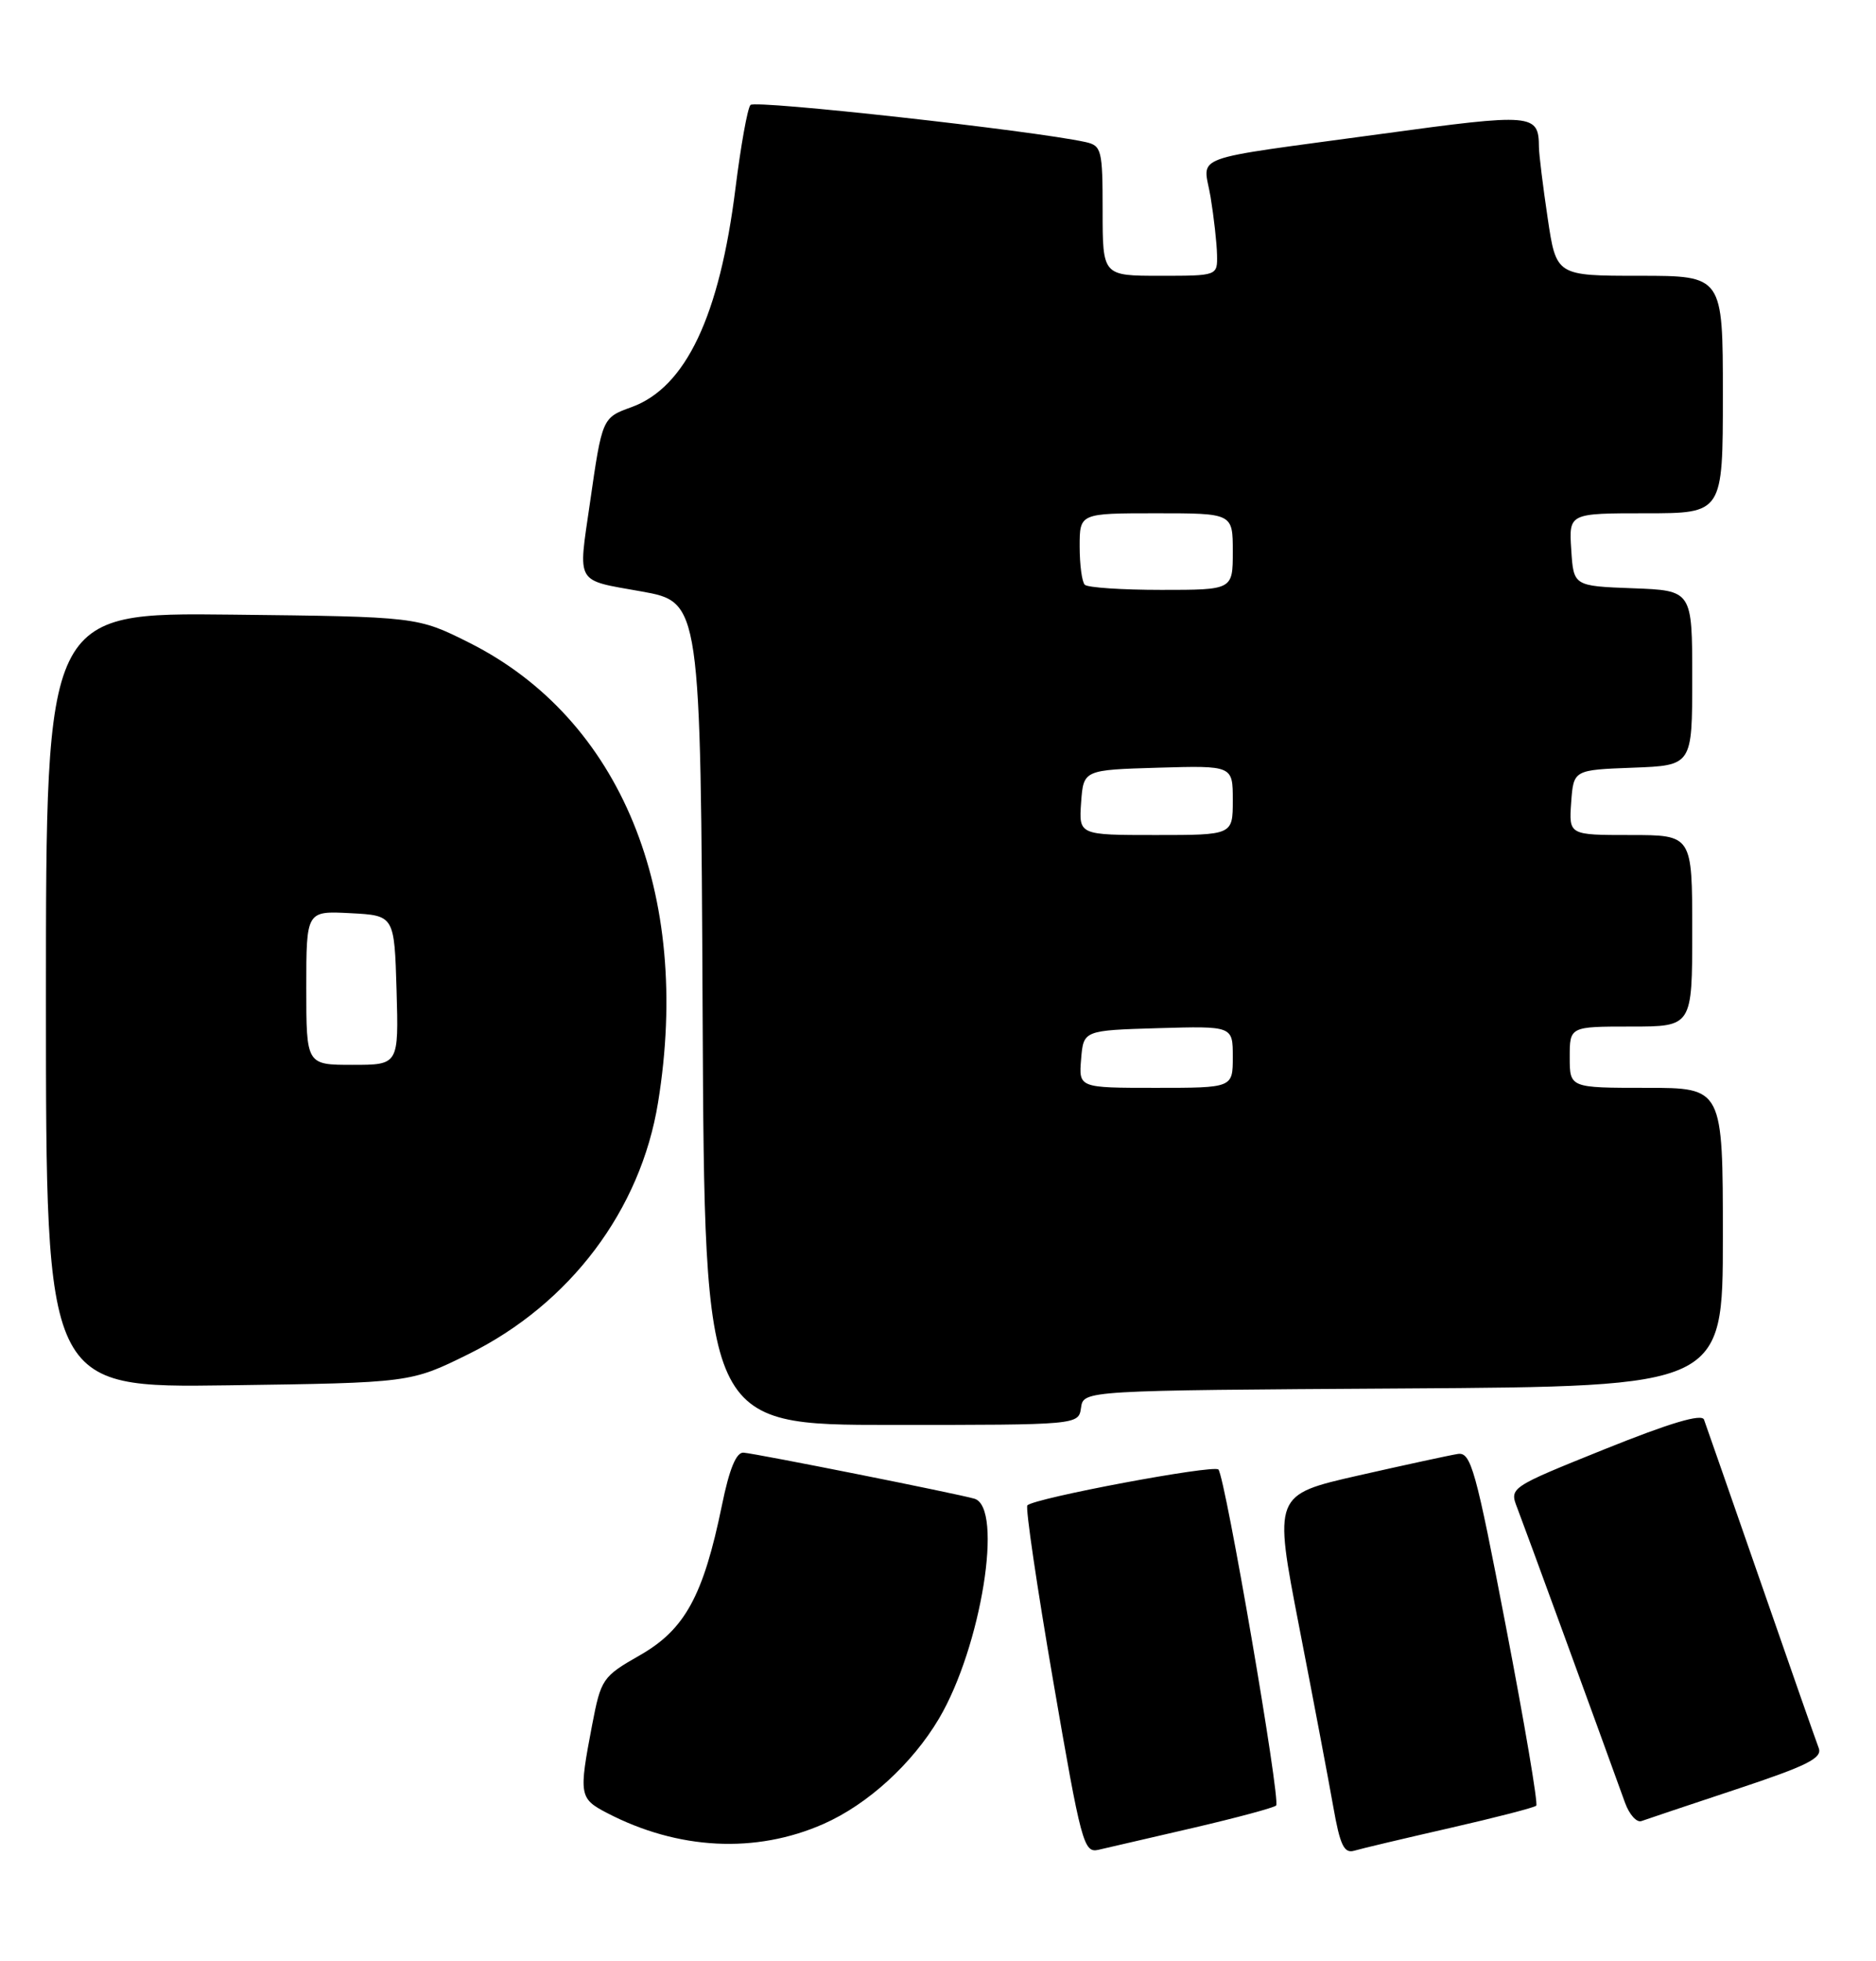 <?xml version="1.0" encoding="UTF-8" standalone="no"?>
<!DOCTYPE svg PUBLIC "-//W3C//DTD SVG 1.1//EN" "http://www.w3.org/Graphics/SVG/1.1/DTD/svg11.dtd" >
<svg xmlns="http://www.w3.org/2000/svg" xmlns:xlink="http://www.w3.org/1999/xlink" version="1.1" viewBox="0 0 245 256">
 <g >
 <path fill="currentColor"
d=" M 155.82 238.60 C 161.49 237.28 166.37 235.97 166.66 235.68 C 167.28 235.05 160.02 192.80 159.12 191.82 C 158.51 191.16 135.13 195.54 134.17 196.50 C 133.90 196.77 135.42 207.10 137.55 219.46 C 141.20 240.65 141.53 241.91 143.46 241.46 C 144.58 241.20 150.14 239.91 155.82 238.60 Z  M 189.34 238.62 C 195.30 237.26 200.39 235.95 200.63 235.70 C 200.88 235.45 199.10 224.96 196.68 212.38 C 192.72 191.75 192.10 189.53 190.39 189.79 C 189.35 189.95 183.51 191.22 177.41 192.60 C 166.33 195.12 166.33 195.12 169.66 212.31 C 171.50 221.76 173.50 232.33 174.11 235.78 C 175.00 240.86 175.53 241.97 176.86 241.58 C 177.76 241.31 183.38 239.98 189.34 238.62 Z  M 107.56 238.08 C 113.32 235.54 119.14 230.23 122.63 224.33 C 128.15 215.00 131.09 196.74 127.25 195.63 C 124.94 194.96 98.90 189.77 97.11 189.62 C 96.16 189.54 95.25 191.73 94.28 196.50 C 91.86 208.29 89.45 212.70 83.61 216.04 C 78.67 218.86 78.49 219.13 77.32 225.22 C 75.58 234.32 75.66 234.77 79.25 236.64 C 88.54 241.48 98.69 242.00 107.56 238.08 Z  M 226.82 233.54 C 236.01 230.49 238.02 229.49 237.52 228.18 C 237.18 227.29 233.76 217.55 229.94 206.53 C 226.11 195.52 222.78 185.96 222.54 185.31 C 222.25 184.50 218.09 185.74 209.61 189.15 C 197.12 194.18 197.12 194.18 198.15 196.84 C 199.01 199.05 208.66 225.44 212.22 235.31 C 212.78 236.86 213.75 237.94 214.37 237.71 C 214.99 237.48 220.59 235.61 226.82 233.54 Z  M 141.18 183.75 C 141.50 181.50 141.50 181.50 183.25 181.24 C 225.00 180.98 225.00 180.98 225.00 161.49 C 225.00 142.00 225.00 142.00 215.00 142.00 C 205.00 142.00 205.00 142.00 205.00 138.00 C 205.00 134.00 205.00 134.00 213.00 134.00 C 221.00 134.00 221.00 134.00 221.00 121.50 C 221.00 109.00 221.00 109.00 212.94 109.00 C 204.89 109.00 204.89 109.00 205.19 104.75 C 205.50 100.50 205.50 100.50 213.25 100.21 C 221.00 99.92 221.00 99.92 221.00 88.50 C 221.00 77.08 221.00 77.08 213.25 76.79 C 205.50 76.50 205.50 76.50 205.20 71.75 C 204.89 67.00 204.89 67.00 214.95 67.00 C 225.00 67.00 225.00 67.00 225.00 51.50 C 225.00 36.00 225.00 36.00 214.12 36.00 C 203.24 36.00 203.24 36.00 202.12 28.46 C 201.50 24.31 200.99 20.15 200.98 19.21 C 200.95 14.83 200.26 14.77 180.41 17.48 C 154.63 21.00 157.16 20.06 158.10 25.73 C 158.53 28.35 158.91 31.74 158.94 33.25 C 159.00 36.00 159.00 36.00 151.50 36.00 C 144.00 36.00 144.00 36.00 144.00 27.52 C 144.00 19.54 143.87 19.01 141.75 18.54 C 134.89 17.04 98.60 13.02 98.01 13.70 C 97.62 14.14 96.75 19.00 96.06 24.50 C 93.97 41.28 89.56 50.58 82.46 53.15 C 78.65 54.53 78.64 54.54 77.04 65.69 C 75.49 76.39 75.06 75.65 83.75 77.20 C 91.50 78.59 91.50 78.59 91.76 132.30 C 92.02 186.00 92.02 186.00 116.44 186.00 C 140.86 186.00 140.86 186.00 141.18 183.75 Z  M 61.20 176.75 C 74.44 170.20 83.67 157.96 85.94 143.91 C 90.39 116.54 81.05 93.82 61.29 83.90 C 54.50 80.50 54.50 80.50 30.25 80.23 C 6.00 79.96 6.00 79.96 6.00 130.56 C 6.00 181.16 6.00 181.16 29.81 180.83 C 53.61 180.50 53.61 180.50 61.20 176.75 Z  M 141.19 138.25 C 141.50 134.50 141.50 134.50 151.25 134.21 C 161.00 133.93 161.00 133.93 161.00 137.96 C 161.00 142.00 161.00 142.00 150.94 142.00 C 140.88 142.00 140.88 142.00 141.19 138.25 Z  M 141.19 104.75 C 141.50 100.50 141.50 100.50 151.25 100.21 C 161.00 99.93 161.00 99.93 161.00 104.46 C 161.00 109.00 161.00 109.00 150.94 109.00 C 140.89 109.00 140.89 109.00 141.19 104.75 Z  M 141.67 76.33 C 141.30 75.97 141.00 73.72 141.00 71.33 C 141.00 67.00 141.00 67.00 151.00 67.00 C 161.00 67.00 161.00 67.00 161.00 72.00 C 161.00 77.00 161.00 77.00 151.67 77.00 C 146.53 77.00 142.03 76.70 141.67 76.33 Z  M 40.00 128.95 C 40.00 118.90 40.00 118.90 45.75 119.20 C 51.50 119.50 51.50 119.50 51.79 129.25 C 52.07 139.00 52.07 139.00 46.04 139.00 C 40.00 139.00 40.00 139.00 40.00 128.95 Z "/>
</g>
</svg>